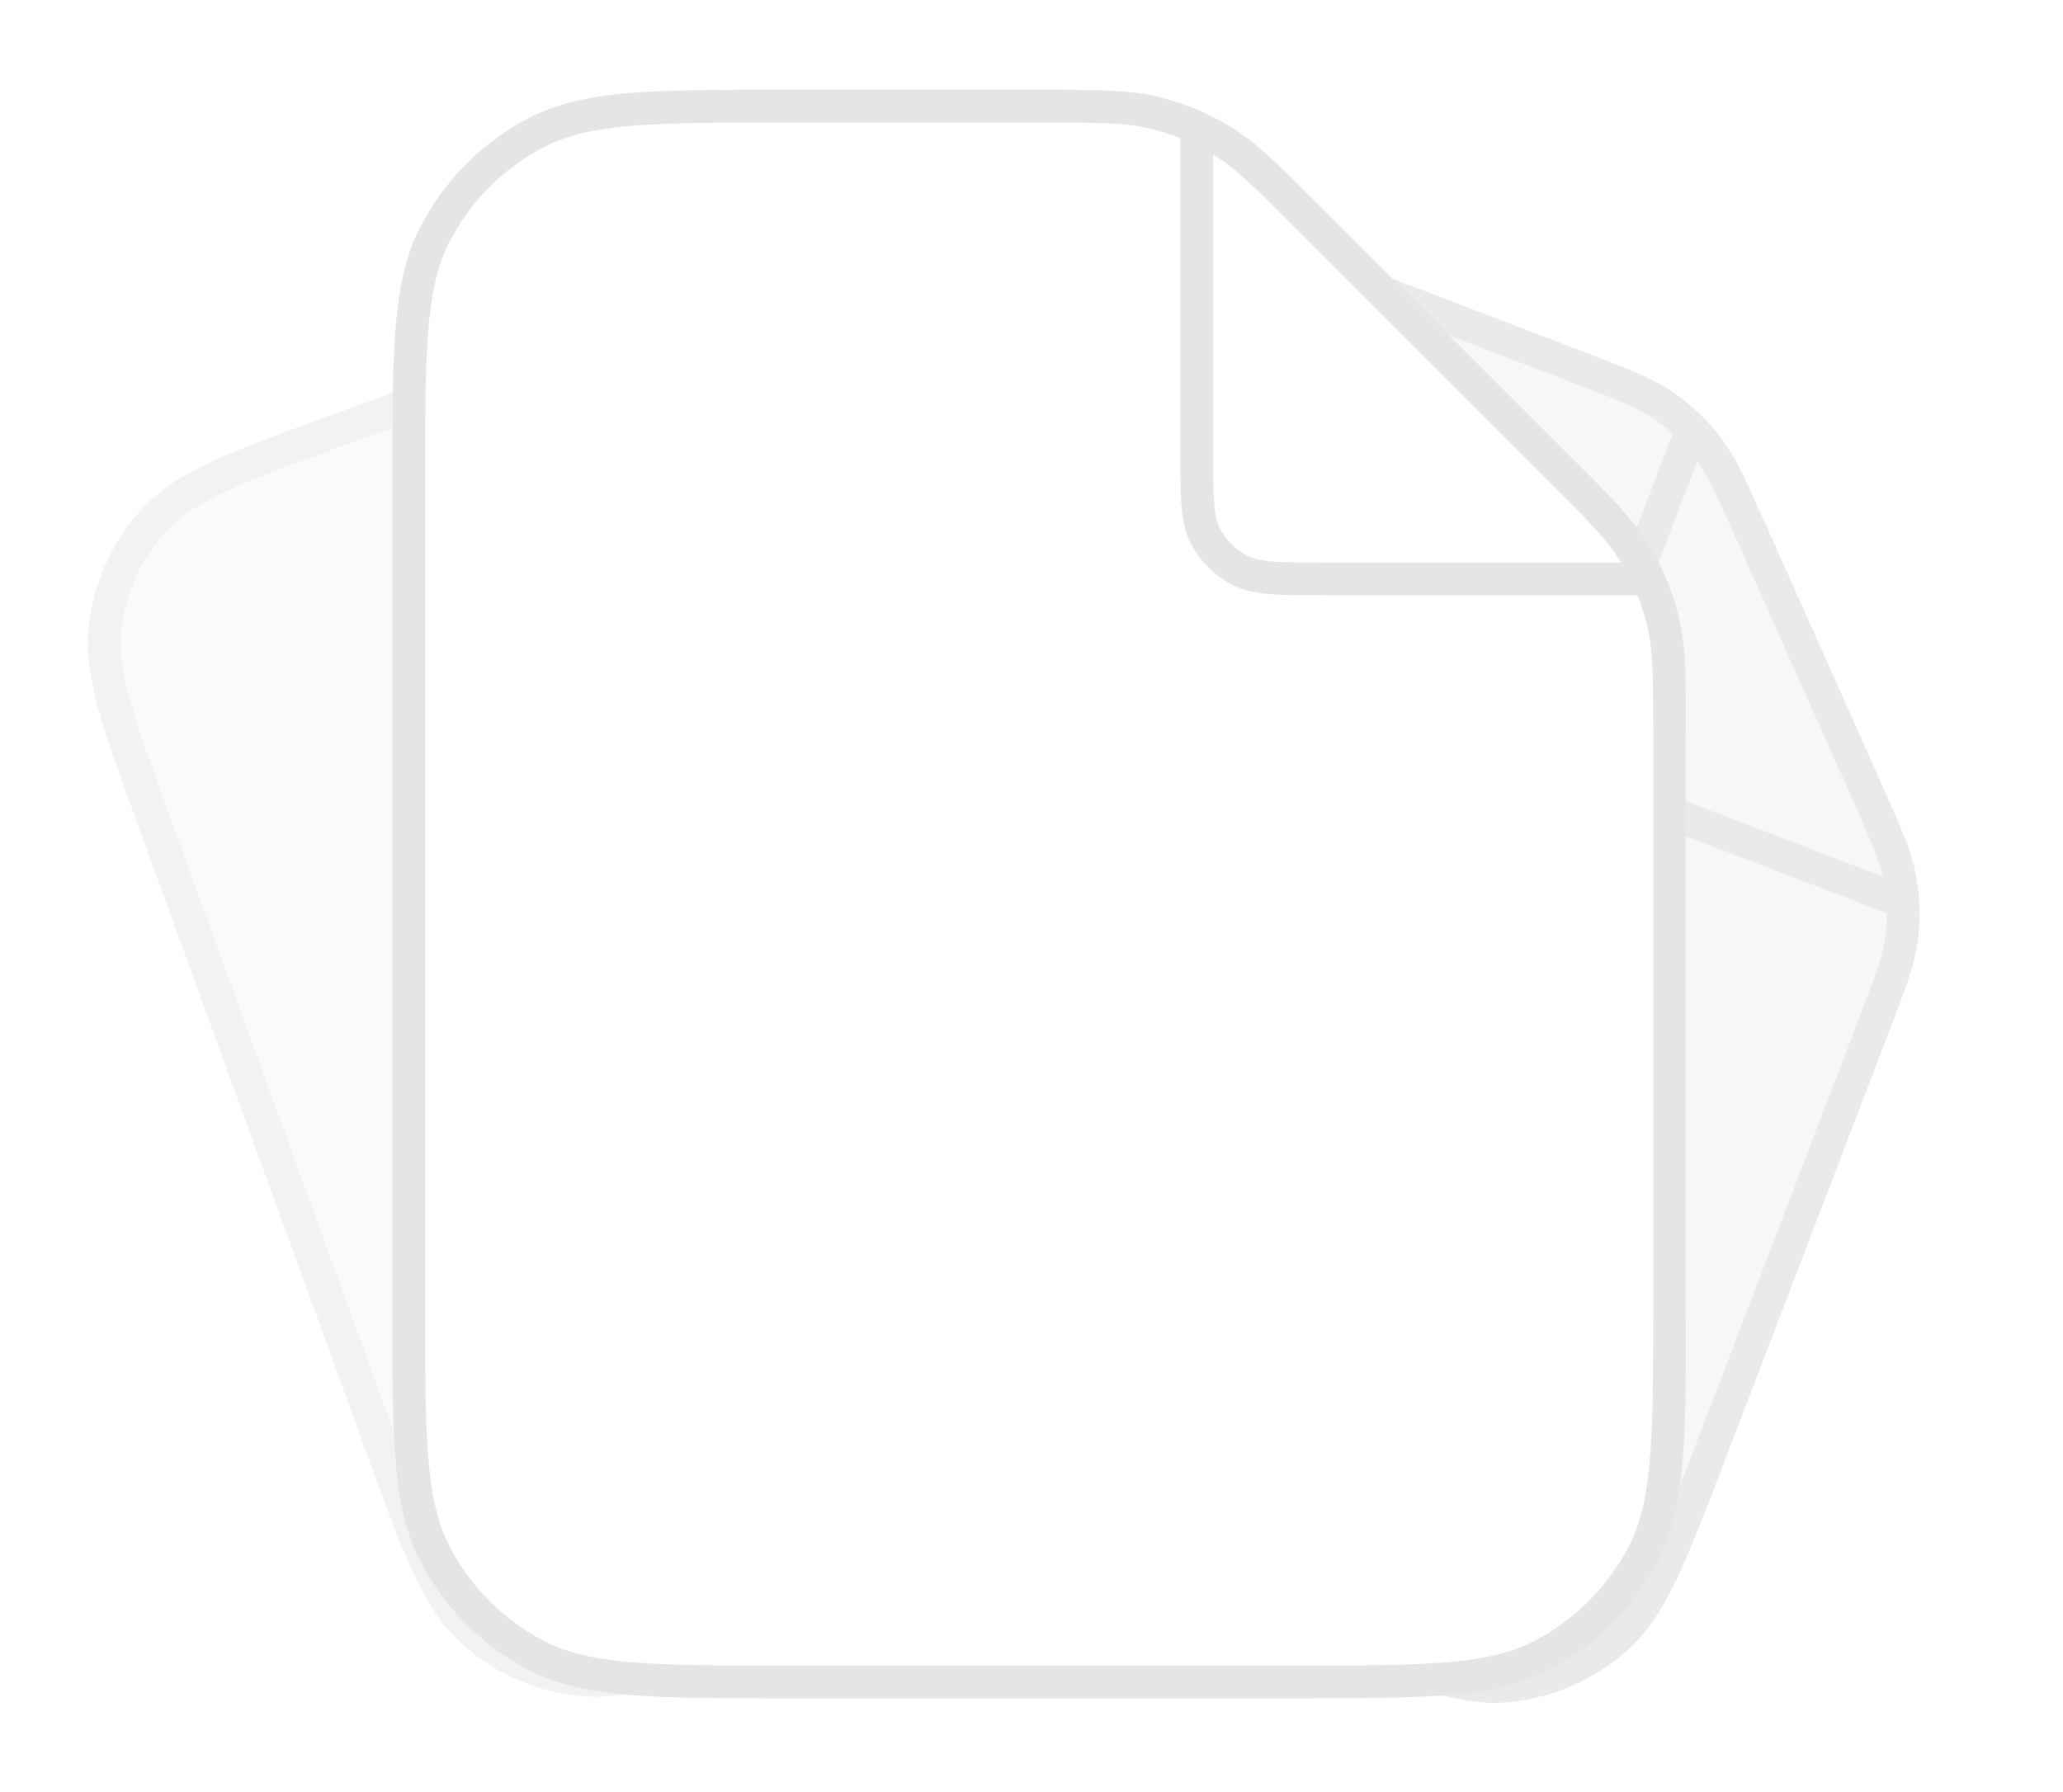 <svg width="145" height="126" viewBox="0 0 145 126" fill="none" xmlns="http://www.w3.org/2000/svg">
<g opacity="0.8" filter="url(#filter0_d_599_45300)">
<path d="M69.738 30.349C72.434 23.307 73.783 19.786 76.183 17.622C78.294 15.717 80.954 14.53 83.782 14.231C86.996 13.89 90.517 15.238 97.559 17.935L111.02 23.089C114.096 24.267 115.633 24.855 116.947 25.757C118.112 26.556 119.144 27.534 120.005 28.654C120.976 29.918 121.647 31.421 122.989 34.428L131.235 52.907C132.577 55.915 133.248 57.419 133.54 58.985C133.798 60.374 133.837 61.795 133.653 63.196C133.447 64.776 132.858 66.314 131.68 69.389L120.106 99.615C117.41 106.657 116.062 110.178 113.662 112.343C111.55 114.247 108.89 115.434 106.063 115.733C102.848 116.074 99.327 114.726 92.286 112.029L65.462 101.758C58.42 99.062 54.899 97.714 52.734 95.313C50.83 93.202 49.643 90.542 49.344 87.714C49.003 84.5 50.351 80.979 53.048 73.937L69.738 30.349Z" fill="#F5F5F5"/>
<path d="M118.921 27.409L112.292 44.721C111.393 47.068 110.944 48.242 111.057 49.313C111.157 50.256 111.553 51.143 112.187 51.846C112.909 52.647 114.083 53.096 116.43 53.995L133.742 60.624M131.68 69.389L120.106 99.615C117.41 106.657 116.062 110.178 113.662 112.343C111.55 114.247 108.89 115.434 106.063 115.733C102.848 116.074 99.327 114.726 92.286 112.029L65.462 101.758C58.42 99.062 54.899 97.714 52.734 95.313C50.83 93.202 49.643 90.542 49.344 87.714C49.003 84.5 50.351 80.979 53.048 73.937L69.738 30.349C72.434 23.307 73.783 19.786 76.183 17.622C78.294 15.717 80.954 14.53 83.782 14.231C86.996 13.89 90.517 15.238 97.559 17.935L111.02 23.089C114.096 24.267 115.633 24.855 116.947 25.757C118.112 26.556 119.144 27.534 120.005 28.654C120.976 29.918 121.647 31.421 122.989 34.428L131.235 52.907C132.577 55.915 133.248 57.419 133.54 58.985C133.798 60.374 133.837 61.795 133.653 63.196C133.447 64.776 132.858 66.314 131.68 69.389Z" stroke="#E5E5E5" stroke-width="2.304" stroke-linecap="round" stroke-linejoin="round"/>
</g>
<g opacity="0.5" filter="url(#filter1_d_599_45300)">
<path d="M10.868 55.082C8.289 47.996 6.999 44.453 7.393 41.245C7.74 38.423 8.971 35.783 10.91 33.703C13.114 31.34 16.657 30.05 23.743 27.471L37.288 22.541C40.382 21.415 41.929 20.852 43.513 20.671C44.916 20.511 46.337 20.573 47.721 20.855C49.283 21.173 50.775 21.869 53.76 23.26L72.099 31.812C75.084 33.204 76.576 33.9 77.823 34.892C78.929 35.771 79.889 36.819 80.669 37.997C81.548 39.326 82.111 40.873 83.238 43.968L94.308 74.382C96.886 81.468 98.176 85.01 97.782 88.219C97.436 91.041 96.204 93.681 94.265 95.76C92.061 98.124 88.518 99.414 81.432 101.993L54.442 111.816C47.356 114.395 43.813 115.685 40.605 115.291C37.783 114.945 35.143 113.713 33.064 111.774C30.7 109.57 29.41 106.027 26.831 98.941L10.868 55.082Z" fill="#F5F5F5"/>
<path d="M46.086 20.626L52.426 38.045C53.286 40.407 53.716 41.588 54.504 42.323C55.197 42.969 56.077 43.38 57.018 43.495C58.087 43.626 59.268 43.197 61.63 42.337L79.049 35.997M83.238 43.968L94.308 74.382C96.886 81.468 98.176 85.01 97.782 88.219C97.436 91.041 96.204 93.681 94.265 95.76C92.061 98.124 88.518 99.414 81.432 101.993L54.442 111.816C47.356 114.395 43.813 115.685 40.605 115.291C37.783 114.945 35.143 113.713 33.064 111.774C30.7 109.57 29.41 106.027 26.831 98.941L10.868 55.082C8.289 47.996 6.999 44.453 7.393 41.245C7.74 38.423 8.971 35.783 10.91 33.703C13.114 31.34 16.657 30.05 23.743 27.471L37.288 22.541C40.382 21.415 41.929 20.852 43.513 20.671C44.916 20.511 46.337 20.573 47.721 20.855C49.283 21.173 50.775 21.869 53.76 23.26L72.099 31.812C75.084 33.204 76.576 33.9 77.823 34.892C78.929 35.771 79.889 36.819 80.669 37.997C81.548 39.326 82.111 40.873 83.238 43.968Z" stroke="#E5E5E5" stroke-width="2.304" stroke-linecap="round" stroke-linejoin="round"/>
</g>
<g filter="url(#filter2_d_599_45300)">
<path d="M28.727 31.279C28.727 21.973 28.727 17.32 30.538 13.765C32.131 10.639 34.673 8.097 37.8 6.503C41.354 4.692 46.008 4.692 55.314 4.692H73.103C77.168 4.692 79.2 4.692 81.112 5.152C82.808 5.559 84.429 6.23 85.915 7.141C87.592 8.169 89.029 9.606 91.903 12.479L109.562 30.139C112.436 33.013 113.873 34.45 114.901 36.127C115.812 37.613 116.483 39.234 116.89 40.93C117.349 42.842 117.349 44.874 117.349 48.938V88.884C117.349 98.19 117.349 102.843 115.538 106.398C113.945 109.524 111.403 112.066 108.277 113.659C104.722 115.47 100.069 115.47 90.763 115.47H55.314C46.008 115.47 41.354 115.47 37.8 113.659C34.673 112.066 32.131 109.524 30.538 106.398C28.727 102.843 28.727 98.19 28.727 88.884V31.279Z" fill="white"/>
<path d="M84.116 6.185V29.064C84.116 32.166 84.116 33.717 84.72 34.901C85.251 35.944 86.098 36.791 87.14 37.322C88.325 37.926 89.876 37.926 92.978 37.926H115.857M117.349 48.938V88.884C117.349 98.19 117.349 102.843 115.538 106.398C113.945 109.524 111.403 112.066 108.277 113.659C104.722 115.47 100.069 115.47 90.763 115.47H55.314C46.008 115.47 41.354 115.47 37.8 113.659C34.673 112.066 32.131 109.524 30.538 106.398C28.727 102.843 28.727 98.19 28.727 88.884V31.279C28.727 21.973 28.727 17.32 30.538 13.765C32.131 10.639 34.673 8.097 37.8 6.503C41.354 4.692 46.008 4.692 55.314 4.692H73.103C77.168 4.692 79.2 4.692 81.112 5.152C82.808 5.559 84.429 6.23 85.915 7.141C87.592 8.169 89.029 9.606 91.903 12.479L109.562 30.139C112.436 33.013 113.873 34.45 114.901 36.127C115.812 37.613 116.483 39.234 116.89 40.93C117.349 42.842 117.349 44.874 117.349 48.938Z" stroke="#E5E5E5" stroke-width="2.304" stroke-linecap="round" stroke-linejoin="round"/>
</g>
<defs>
<filter id="filter0_d_599_45300" x="42.601" y="10.258" width="97.857" height="114.988" filterUnits="userSpaceOnUse" color-interpolation-filters="sRGB">
<feFlood flood-opacity="0" result="BackgroundImageFix"/>
<feColorMatrix in="SourceAlpha" type="matrix" values="0 0 0 0 0 0 0 0 0 0 0 0 0 0 0 0 0 0 127 0" result="hardAlpha"/>
<feOffset dy="2.769"/>
<feGaussianBlur stdDeviation="2.769"/>
<feComposite in2="hardAlpha" operator="out"/>
<feColorMatrix type="matrix" values="0 0 0 0 0.078 0 0 0 0 0.078 0 0 0 0 0.169 0 0 0 0.04 0"/>
<feBlend mode="normal" in2="BackgroundImageFix" result="effect1_dropShadow_599_45300"/>
<feBlend mode="normal" in="SourceGraphic" in2="effect1_dropShadow_599_45300" result="shape"/>
</filter>
<filter id="filter1_d_599_45300" x="0.632" y="16.663" width="103.91" height="108.158" filterUnits="userSpaceOnUse" color-interpolation-filters="sRGB">
<feFlood flood-opacity="0" result="BackgroundImageFix"/>
<feColorMatrix in="SourceAlpha" type="matrix" values="0 0 0 0 0 0 0 0 0 0 0 0 0 0 0 0 0 0 127 0" result="hardAlpha"/>
<feOffset dy="2.769"/>
<feGaussianBlur stdDeviation="2.769"/>
<feComposite in2="hardAlpha" operator="out"/>
<feColorMatrix type="matrix" values="0 0 0 0 0.078 0 0 0 0 0.078 0 0 0 0 0.169 0 0 0 0.04 0"/>
<feBlend mode="normal" in2="BackgroundImageFix" result="effect1_dropShadow_599_45300"/>
<feBlend mode="normal" in="SourceGraphic" in2="effect1_dropShadow_599_45300" result="shape"/>
</filter>
<filter id="filter2_d_599_45300" x="22.036" y="0.771" width="102.004" height="124.16" filterUnits="userSpaceOnUse" color-interpolation-filters="sRGB">
<feFlood flood-opacity="0" result="BackgroundImageFix"/>
<feColorMatrix in="SourceAlpha" type="matrix" values="0 0 0 0 0 0 0 0 0 0 0 0 0 0 0 0 0 0 127 0" result="hardAlpha"/>
<feOffset dy="2.769"/>
<feGaussianBlur stdDeviation="2.769"/>
<feComposite in2="hardAlpha" operator="out"/>
<feColorMatrix type="matrix" values="0 0 0 0 0.078 0 0 0 0 0.078 0 0 0 0 0.169 0 0 0 0.04 0"/>
<feBlend mode="normal" in2="BackgroundImageFix" result="effect1_dropShadow_599_45300"/>
<feBlend mode="normal" in="SourceGraphic" in2="effect1_dropShadow_599_45300" result="shape"/>
</filter>
</defs>
</svg>
